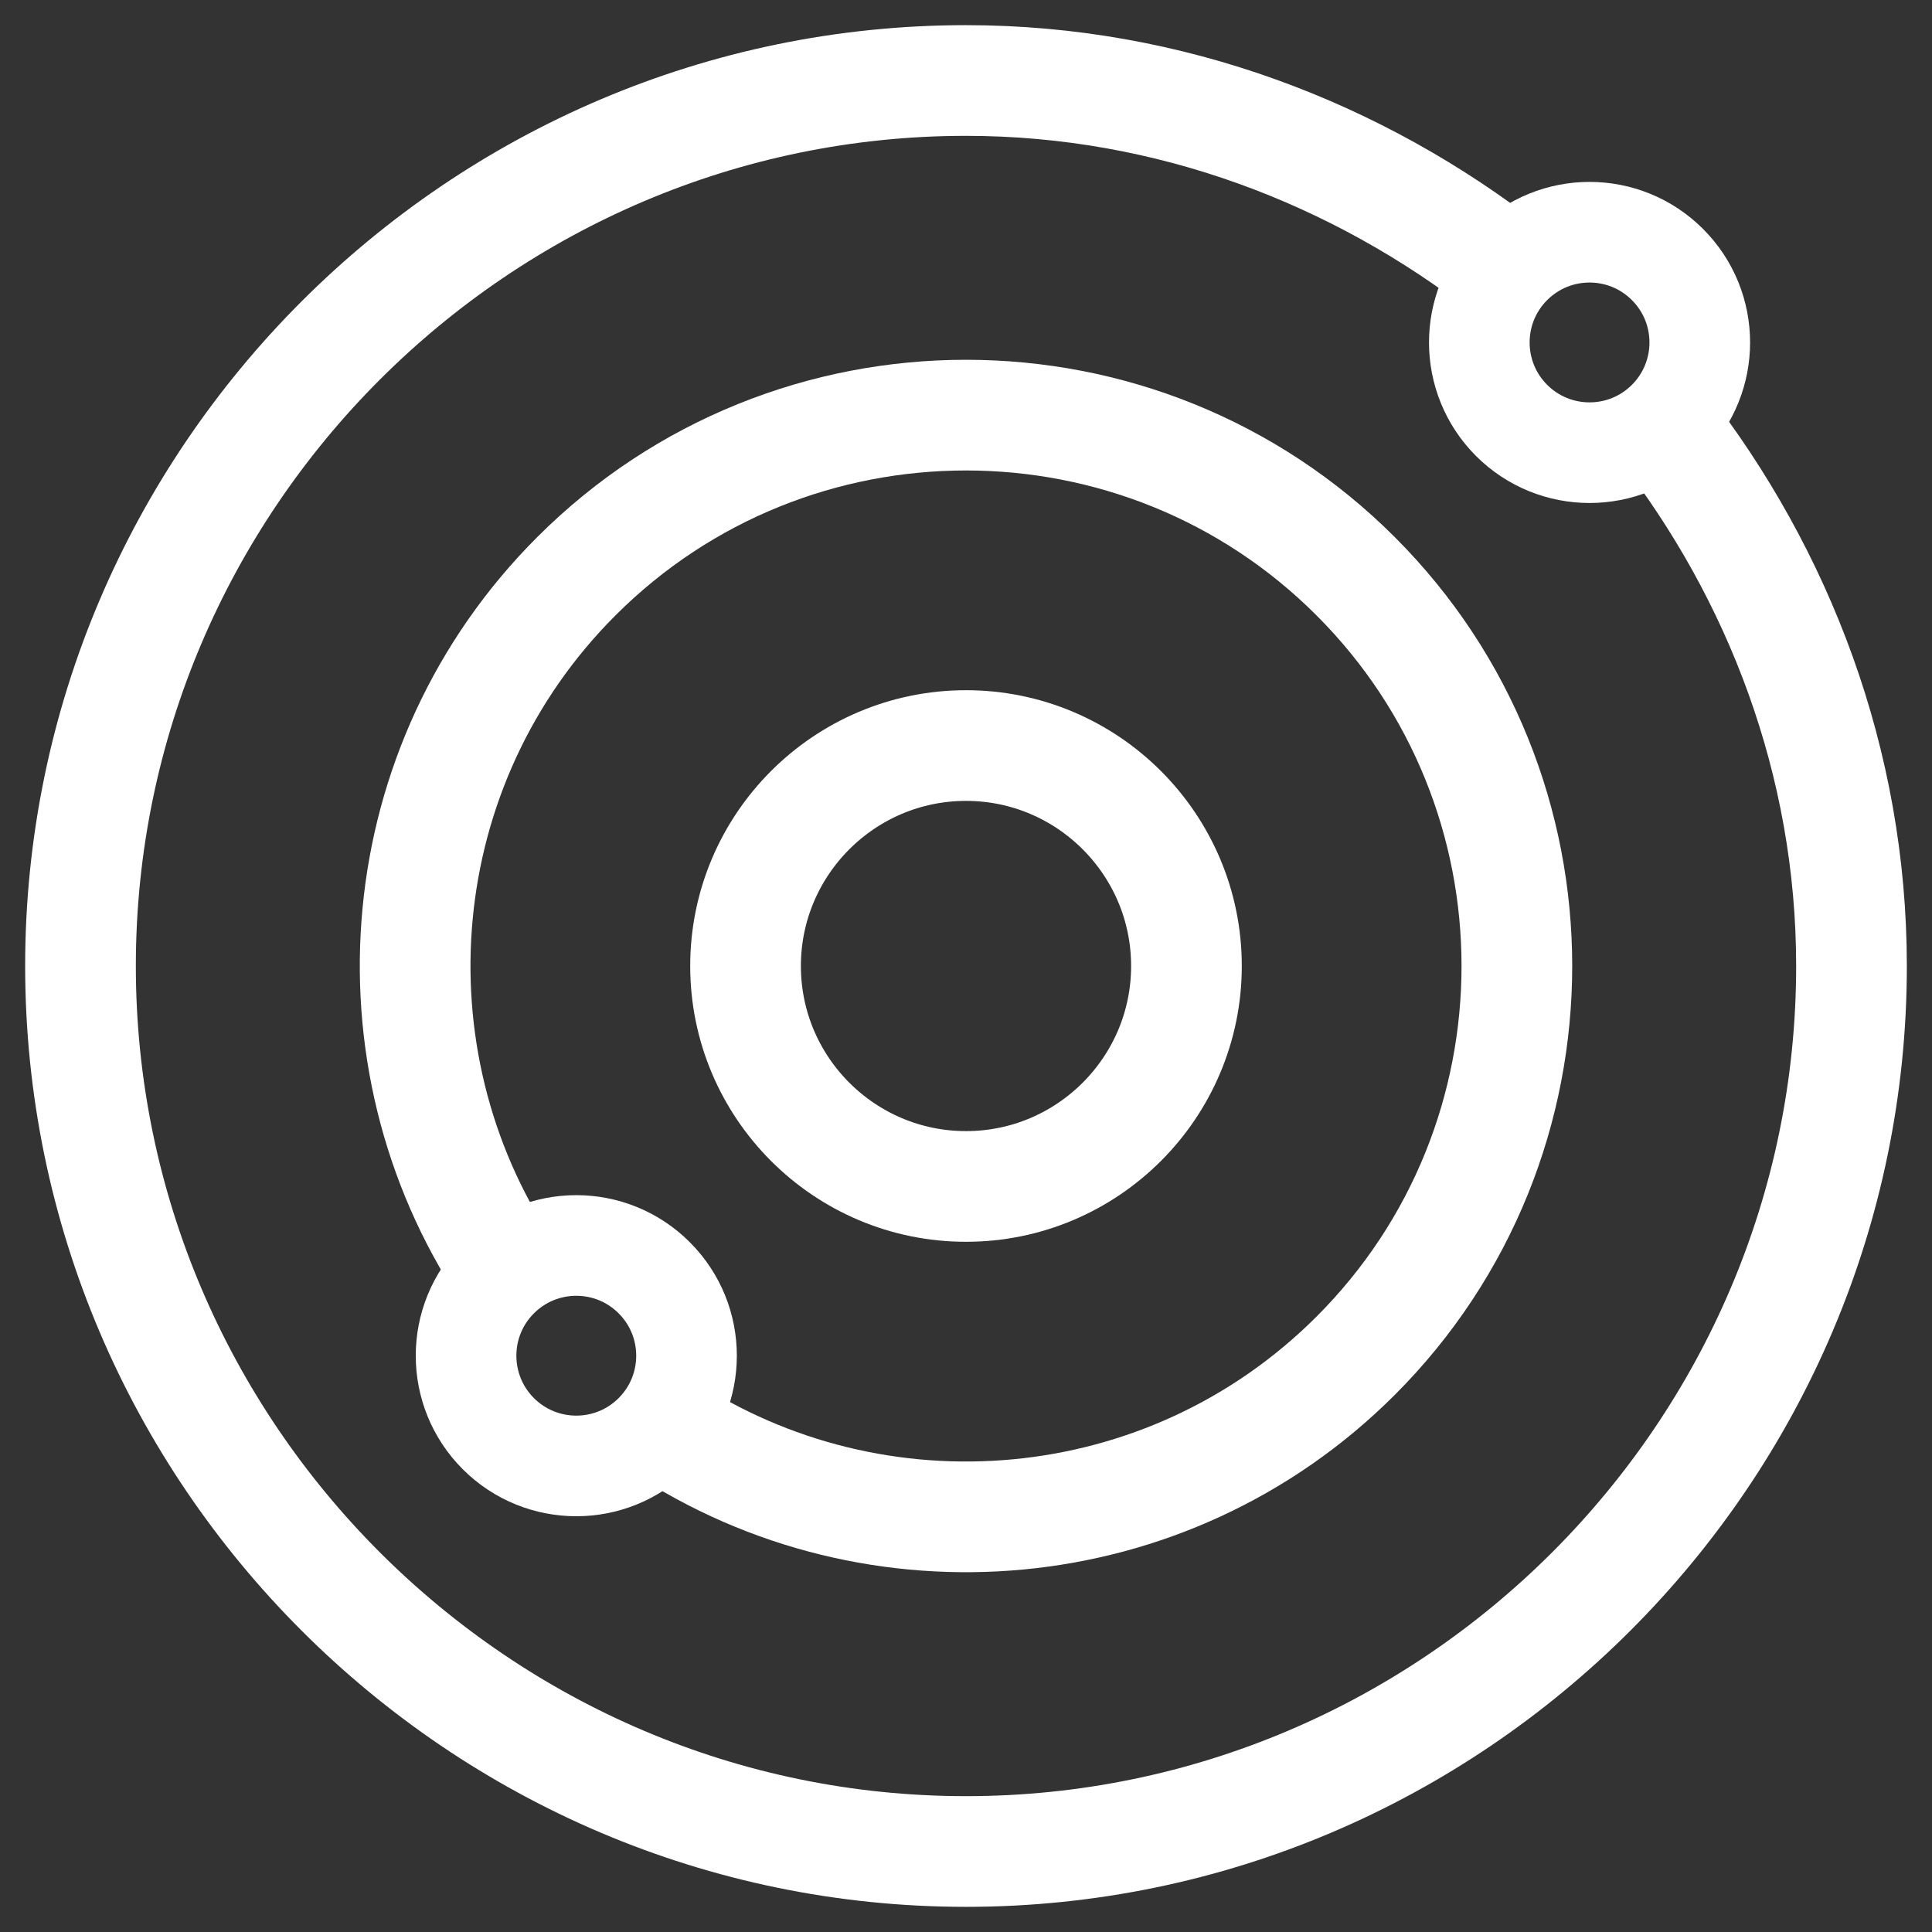 <svg width="48" height="48" viewBox="0 0 48 48" fill="none" xmlns="http://www.w3.org/2000/svg">
<rect x="0" y="0" width="48" height="48" fill="#333333" stroke="none"/>
<g clip-path="url(#clip0_3111_4044)">
<path d="M41.304 10.561C44.19 14.272 46 18.935 46 24C46 36.1 36.1 46 24 46C11.9 46 2 36.1 2 24C2 11.9 11.9 2 24 2C29.065 2 33.728 3.81 37.439 6.696" stroke="white" stroke-width="2.75" stroke-miterlimit="10"/>
<path d="M41.428 10.445C40.359 11.514 38.625 11.514 37.555 10.445C36.486 9.375 36.486 7.641 37.555 6.572C38.625 5.502 40.359 5.502 41.428 6.572C42.498 7.641 42.498 9.375 41.428 10.445Z" stroke="white" stroke-width="2.5" stroke-miterlimit="10"/>
<path d="M12.583 31.563C9.061 26.248 9.639 18.996 14.318 14.318C19.656 8.979 28.344 8.979 33.682 14.318C39.021 19.656 39.021 28.344 33.682 33.682C29.003 38.361 21.752 38.939 16.437 35.417" stroke="white" stroke-width="2.75" stroke-miterlimit="10"/>
<path d="M16.254 35.619C15.185 36.688 13.451 36.688 12.381 35.619C11.312 34.549 11.312 32.815 12.381 31.746C13.451 30.676 15.185 30.676 16.254 31.746C17.324 32.815 17.324 34.549 16.254 35.619Z" stroke="white" stroke-width="2.5" stroke-miterlimit="10"/>
<path d="M24 29.477C20.979 29.477 18.523 27.021 18.523 24C18.523 20.979 20.979 18.523 24 18.523C27.021 18.523 29.477 20.979 29.477 24C29.477 27.021 27.021 29.477 24 29.477Z" stroke="white" stroke-width="2.75" stroke-miterlimit="10"/>
</g>
<defs>
<clipPath id="clip0_3111_4044">
<rect width="48" height="48" fill="white"/>
</clipPath>
</defs>
</svg>
